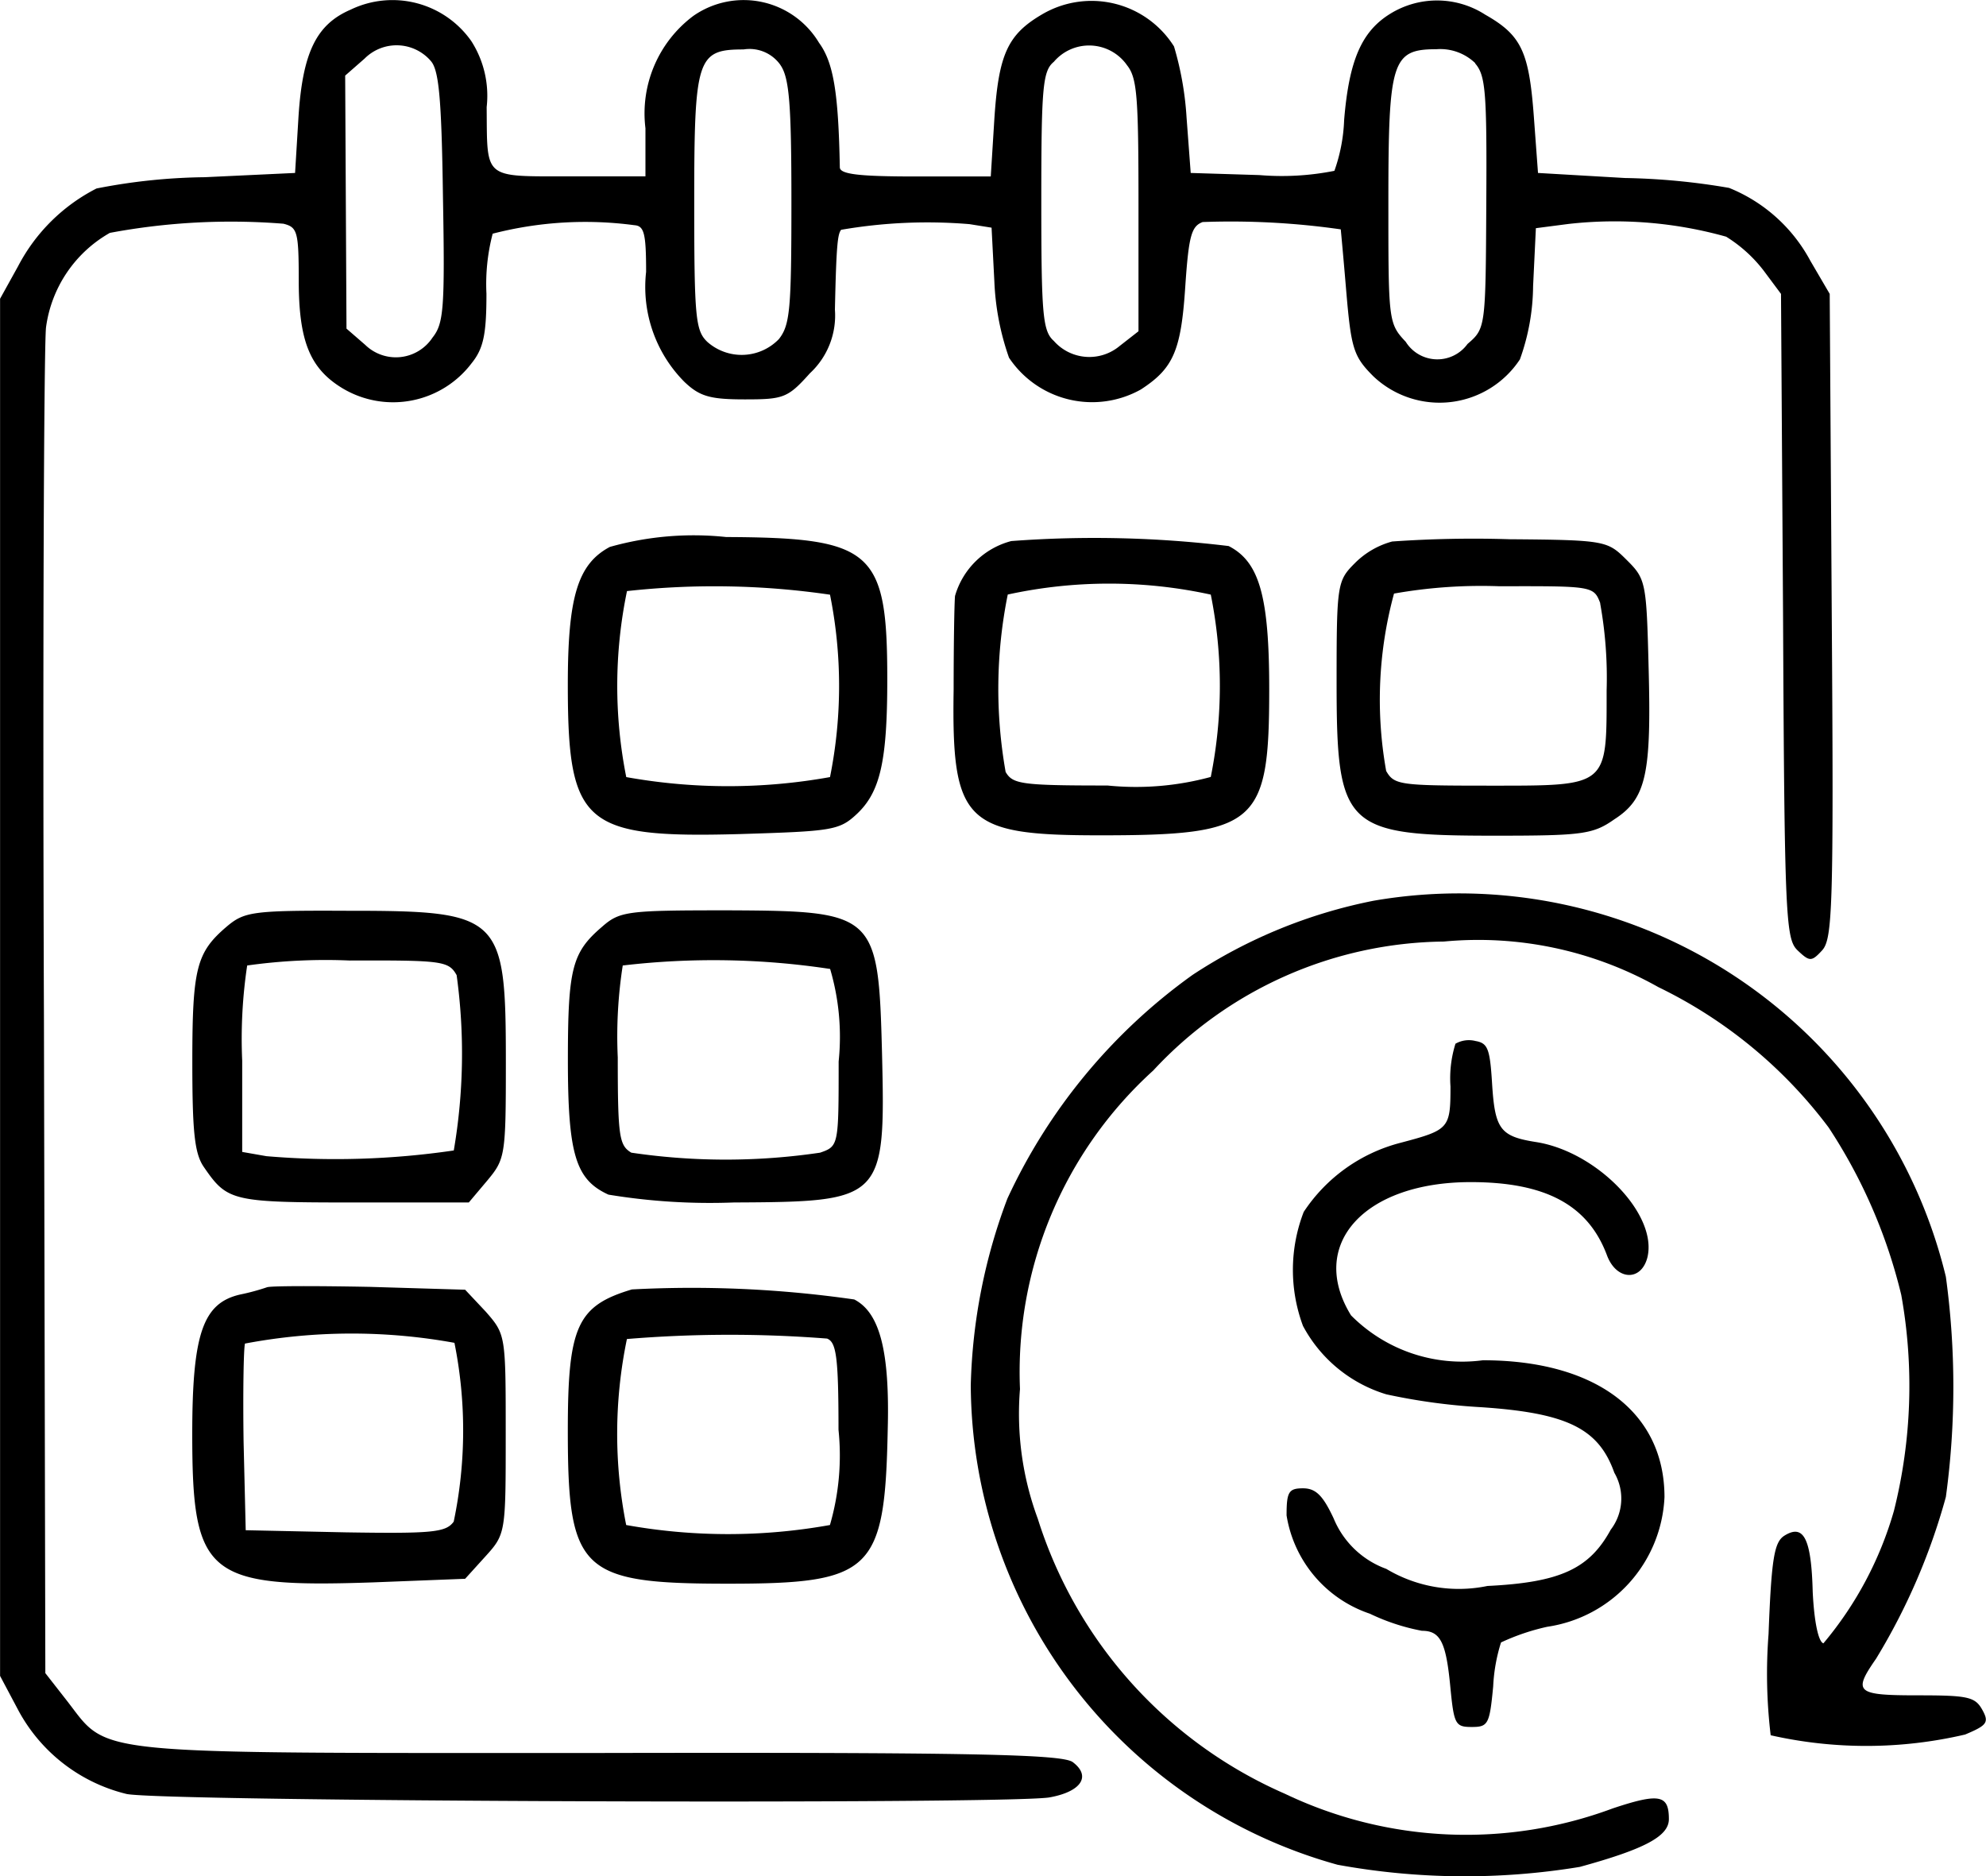 <svg xmlns="http://www.w3.org/2000/svg" width="27.117" height="25.61" viewBox="0 0 27.117 25.61">
  <g id="Screenshot_2024-02-09_at_5.17.39_PM" data-name="Screenshot 2024-02-09 at 5.17.39 PM" transform="translate(-47 313.961)">
    <path id="Path_3414" data-name="Path 3414" d="M51.787-313.829c-.464.2-.654.579-.711,1.457l-.047.772-1.232.058a8.068,8.068,0,0,0-1.479.154,2.477,2.477,0,0,0-1.071,1.061l-.246.444v18.8l.256.482a2.292,2.292,0,0,0,1.469,1.129c.464.106,11.962.145,12.6.048.436-.077.578-.289.322-.482-.142-.106-1.337-.135-6.465-.125-7.071,0-6.683.039-7.27-.714l-.294-.376-.019-8.933c-.019-4.92,0-9.165.028-9.435a1.749,1.749,0,0,1,.872-1.293,8.994,8.994,0,0,1,2.37-.125c.19.048.209.106.209.772,0,.83.152,1.206.6,1.476a1.345,1.345,0,0,0,1.763-.347c.161-.2.2-.4.2-.945a2.713,2.713,0,0,1,.085-.82,5.061,5.061,0,0,1,1.934-.116c.133.01.161.106.161.637a1.837,1.837,0,0,0,.521,1.5c.209.2.351.241.825.241.531,0,.588-.019.891-.357a1.074,1.074,0,0,0,.341-.868c.019-.888.038-1.032.085-1.09a6.92,6.92,0,0,1,1.754-.077l.3.048.038.733a3.564,3.564,0,0,0,.2,1.042,1.364,1.364,0,0,0,1.8.434c.446-.289.55-.531.607-1.408.047-.695.085-.82.237-.878a10.584,10.584,0,0,1,1.886.1s.038.4.076.859c.066.772.1.878.37,1.148a1.314,1.314,0,0,0,2-.232,3.01,3.01,0,0,0,.18-1l.038-.791.446-.058a5.639,5.639,0,0,1,2.152.174,1.916,1.916,0,0,1,.512.463l.237.318.028,4.4c.019,4.148.038,4.409.2,4.563s.19.154.332,0,.161-.56.133-4.563l-.028-4.4-.265-.453a2.185,2.185,0,0,0-1.109-.994,9.212,9.212,0,0,0-1.422-.135L68-311.6l-.057-.772c-.066-.888-.171-1.109-.664-1.389a1.215,1.215,0,0,0-1.3-.01c-.389.241-.559.637-.626,1.447a2.318,2.318,0,0,1-.133.695,3.674,3.674,0,0,1-1.024.058l-.938-.029-.057-.762a4.312,4.312,0,0,0-.171-.965,1.331,1.331,0,0,0-1.791-.444c-.483.28-.607.55-.664,1.466l-.047.753H59.5c-.758,0-1.033-.029-1.033-.125-.019-1.013-.085-1.428-.284-1.7a1.2,1.2,0,0,0-1.716-.367,1.661,1.661,0,0,0-.654,1.534v.656H54.782c-1.194,0-1.128.048-1.137-.945a1.383,1.383,0,0,0-.209-.9A1.315,1.315,0,0,0,51.787-313.829Zm1.09.695c.114.116.152.492.171,1.852.028,1.544.009,1.737-.142,1.929a.6.6,0,0,1-.919.1l-.256-.222-.009-1.727-.009-1.727.265-.232A.617.617,0,0,1,52.877-313.135Zm9.507.058c.142.174.161.415.161,1.91v1.727l-.256.2a.646.646,0,0,1-.9-.068c-.152-.135-.171-.357-.171-1.91s.019-1.775.171-1.9A.632.632,0,0,1,62.384-313.077Zm-4.73,0c.123.174.152.531.152,1.872,0,1.466-.019,1.679-.171,1.872a.707.707,0,0,1-.976.039c-.161-.154-.18-.318-.18-1.9,0-1.978.038-2.093.673-2.093A.516.516,0,0,1,57.654-313.077Zm9.488-.019c.142.164.161.386.152,1.9-.009,1.708-.009,1.717-.256,1.929a.509.509,0,0,1-.844-.029c-.237-.251-.237-.289-.237-1.91,0-1.92.047-2.084.654-2.084A.689.689,0,0,1,67.142-313.1Z" transform="translate(0 0)"/>
    <path id="Path_3415" data-name="Path 3415" d="M129.574-237.764c-.438.233-.574.681-.574,1.877,0,1.916.214,2.1,2.344,2.043,1.255-.039,1.362-.049,1.6-.272.321-.3.418-.72.418-1.838,0-1.761-.195-1.936-2.2-1.945A4.209,4.209,0,0,0,129.574-237.764Zm3.006.652a6.313,6.313,0,0,1,0,2.49,7.861,7.861,0,0,1-2.782,0,6.363,6.363,0,0,1,.01-2.539A10.89,10.89,0,0,1,132.579-237.112Z" transform="translate(-74.247 -68.731)"/>
    <path id="Path_3416" data-name="Path 3416" d="M185.463-237.7a1.086,1.086,0,0,0-.768.749c-.01.107-.019.681-.019,1.274-.029,1.819.156,1.994,1.994,1.994,2.15,0,2.315-.146,2.315-1.994,0-1.274-.136-1.741-.554-1.955A15.219,15.219,0,0,0,185.463-237.7Zm2.724.73a6.312,6.312,0,0,1,0,2.49,3.883,3.883,0,0,1-1.41.117c-1.177,0-1.294-.019-1.391-.185a6.489,6.489,0,0,1,.029-2.422A6.5,6.5,0,0,1,188.187-236.969Z" transform="translate(-124.655 -68.875)"/>
    <path id="Path_3417" data-name="Path 3417" d="M240.759-237.6a1.137,1.137,0,0,0-.506.292c-.243.243-.253.282-.253,1.624,0,2,.107,2.1,2.169,2.1,1.187,0,1.333-.019,1.624-.224.438-.282.506-.622.467-2.082-.029-1.158-.039-1.2-.3-1.459s-.282-.272-1.6-.282A15.855,15.855,0,0,0,240.759-237.6Zm2.84.846a5.7,5.7,0,0,1,.088,1.187c0,1.323.029,1.3-1.6,1.3-1.226,0-1.3-.01-1.41-.2a5.509,5.509,0,0,1,.107-2.422,6.824,6.824,0,0,1,1.44-.1C243.492-236.992,243.511-236.992,243.6-236.758Z" transform="translate(-174.75 -68.969)"/>
    <path id="Path_3418" data-name="Path 3418" d="M195.5-186.7a6.937,6.937,0,0,0-2.471,1.012,7.757,7.757,0,0,0-2.529,3.054,7.71,7.71,0,0,0-.5,2.548,6.827,6.827,0,0,0,5.009,6.546,9.666,9.666,0,0,0,3.307.029c.885-.243,1.216-.418,1.216-.652,0-.331-.126-.36-.768-.146a5.739,5.739,0,0,1-4.474-.2,6.092,6.092,0,0,1-3.375-3.755,4.125,4.125,0,0,1-.243-1.77,5.554,5.554,0,0,1,1.819-4.348,5.49,5.49,0,0,1,3.969-1.761,5.012,5.012,0,0,1,2.928.622,6.385,6.385,0,0,1,2.325,1.916,7.224,7.224,0,0,1,.992,2.286,7.007,7.007,0,0,1-.1,2.947,4.908,4.908,0,0,1-.963,1.809c-.068-.019-.126-.292-.146-.7-.019-.739-.126-.934-.389-.768-.136.088-.175.311-.214,1.342a7.053,7.053,0,0,0,.029,1.381,5.926,5.926,0,0,0,2.655-.01c.3-.126.331-.165.233-.34s-.2-.195-.875-.195c-.846,0-.895-.039-.574-.5a8.614,8.614,0,0,0,.953-2.208,11.1,11.1,0,0,0,0-3.006A6.839,6.839,0,0,0,195.5-186.7Z" transform="translate(-129.745 -114.965)"/>
    <path id="Path_3419" data-name="Path 3419" d="M74.467-184.776c-.409.35-.467.564-.467,1.838,0,.953.029,1.255.156,1.44.321.467.379.486,2.043.486h1.576l.253-.3c.243-.292.253-.34.253-1.6,0-2.023-.058-2.082-2.169-2.082C74.817-185,74.71-184.981,74.467-184.776Zm3.142.661a7.84,7.84,0,0,1-.039,2.393,11.123,11.123,0,0,1-2.558.078l-.331-.058v-1.245a6.73,6.73,0,0,1,.068-1.3,7.676,7.676,0,0,1,1.4-.068C77.414-184.319,77.5-184.309,77.609-184.115Z" transform="translate(-24.374 -116.534)"/>
    <path id="Path_3420" data-name="Path 3420" d="M129.467-184.776c-.409.35-.467.564-.467,1.819,0,1.294.107,1.634.554,1.838a8.528,8.528,0,0,0,1.712.107c2.043-.01,2.072-.029,2.023-2.043-.049-1.906-.088-1.936-2.1-1.945C129.817-185,129.71-184.99,129.467-184.776Zm3.113.574a3.272,3.272,0,0,1,.117,1.265c0,1.148,0,1.157-.253,1.245a8.8,8.8,0,0,1-2.578,0c-.165-.1-.185-.214-.185-1.3a6.276,6.276,0,0,1,.068-1.255A10.619,10.619,0,0,1,132.579-184.2Z" transform="translate(-74.246 -116.534)"/>
    <path id="Path_3421" data-name="Path 3421" d="M235.305-165.832a1.579,1.579,0,0,0-.068.584c0,.574-.019.593-.681.768a2.259,2.259,0,0,0-1.323.944,2.194,2.194,0,0,0-.01,1.556,1.919,1.919,0,0,0,1.138.934,8.264,8.264,0,0,0,1.284.175c1.187.078,1.615.292,1.829.895a.7.7,0,0,1-.049.778c-.292.535-.691.72-1.683.768a1.927,1.927,0,0,1-1.381-.233,1.23,1.23,0,0,1-.72-.691c-.146-.311-.243-.409-.418-.409-.195,0-.224.049-.224.37a1.7,1.7,0,0,0,1.138,1.342,2.858,2.858,0,0,0,.71.233c.253,0,.331.156.389.778.049.5.068.535.292.535s.243-.039.292-.554a2.356,2.356,0,0,1,.107-.6,3.02,3.02,0,0,1,.632-.214,1.875,1.875,0,0,0,1.6-1.77c0-1.157-.934-1.868-2.48-1.868a2.137,2.137,0,0,1-1.8-.613c-.593-.963.175-1.819,1.634-1.819,1.021,0,1.6.311,1.858.992.126.35.467.37.554.039.146-.584-.681-1.44-1.508-1.576-.506-.078-.574-.175-.613-.817-.029-.457-.058-.535-.224-.564A.368.368,0,0,0,235.305-165.832Z" transform="translate(-168.432 -133.881)"/>
    <path id="Path_3422" data-name="Path 3422" d="M75.021-131.75a3.06,3.06,0,0,1-.37.1c-.506.117-.652.535-.652,1.906,0,1.936.2,2.1,2.471,2.023l1.255-.049.272-.3c.282-.311.282-.321.282-1.673s0-1.362-.272-1.673l-.282-.3-1.3-.039C75.7-131.769,75.08-131.769,75.021-131.75Zm2.558.759a6.072,6.072,0,0,1-.01,2.441c-.107.146-.282.165-1.478.146l-1.362-.029-.029-1.206c-.01-.671,0-1.274.019-1.342A7.837,7.837,0,0,1,77.579-130.991Z" transform="translate(-24.374 -164.639)"/>
    <path id="Path_3423" data-name="Path 3423" d="M129.875-131.585c-.749.224-.875.506-.875,1.926,0,1.926.175,2.091,2.189,2.091,1.965,0,2.14-.165,2.179-2.1.029-1.07-.107-1.6-.457-1.78A15.584,15.584,0,0,0,129.875-131.585Zm2.665.671c.126.049.156.253.156,1.245a3.4,3.4,0,0,1-.117,1.3,7.861,7.861,0,0,1-2.782,0,6.362,6.362,0,0,1,.01-2.539A17.1,17.1,0,0,1,132.541-130.914Z" transform="translate(-74.247 -164.774)"/>
  </g>
</svg>
